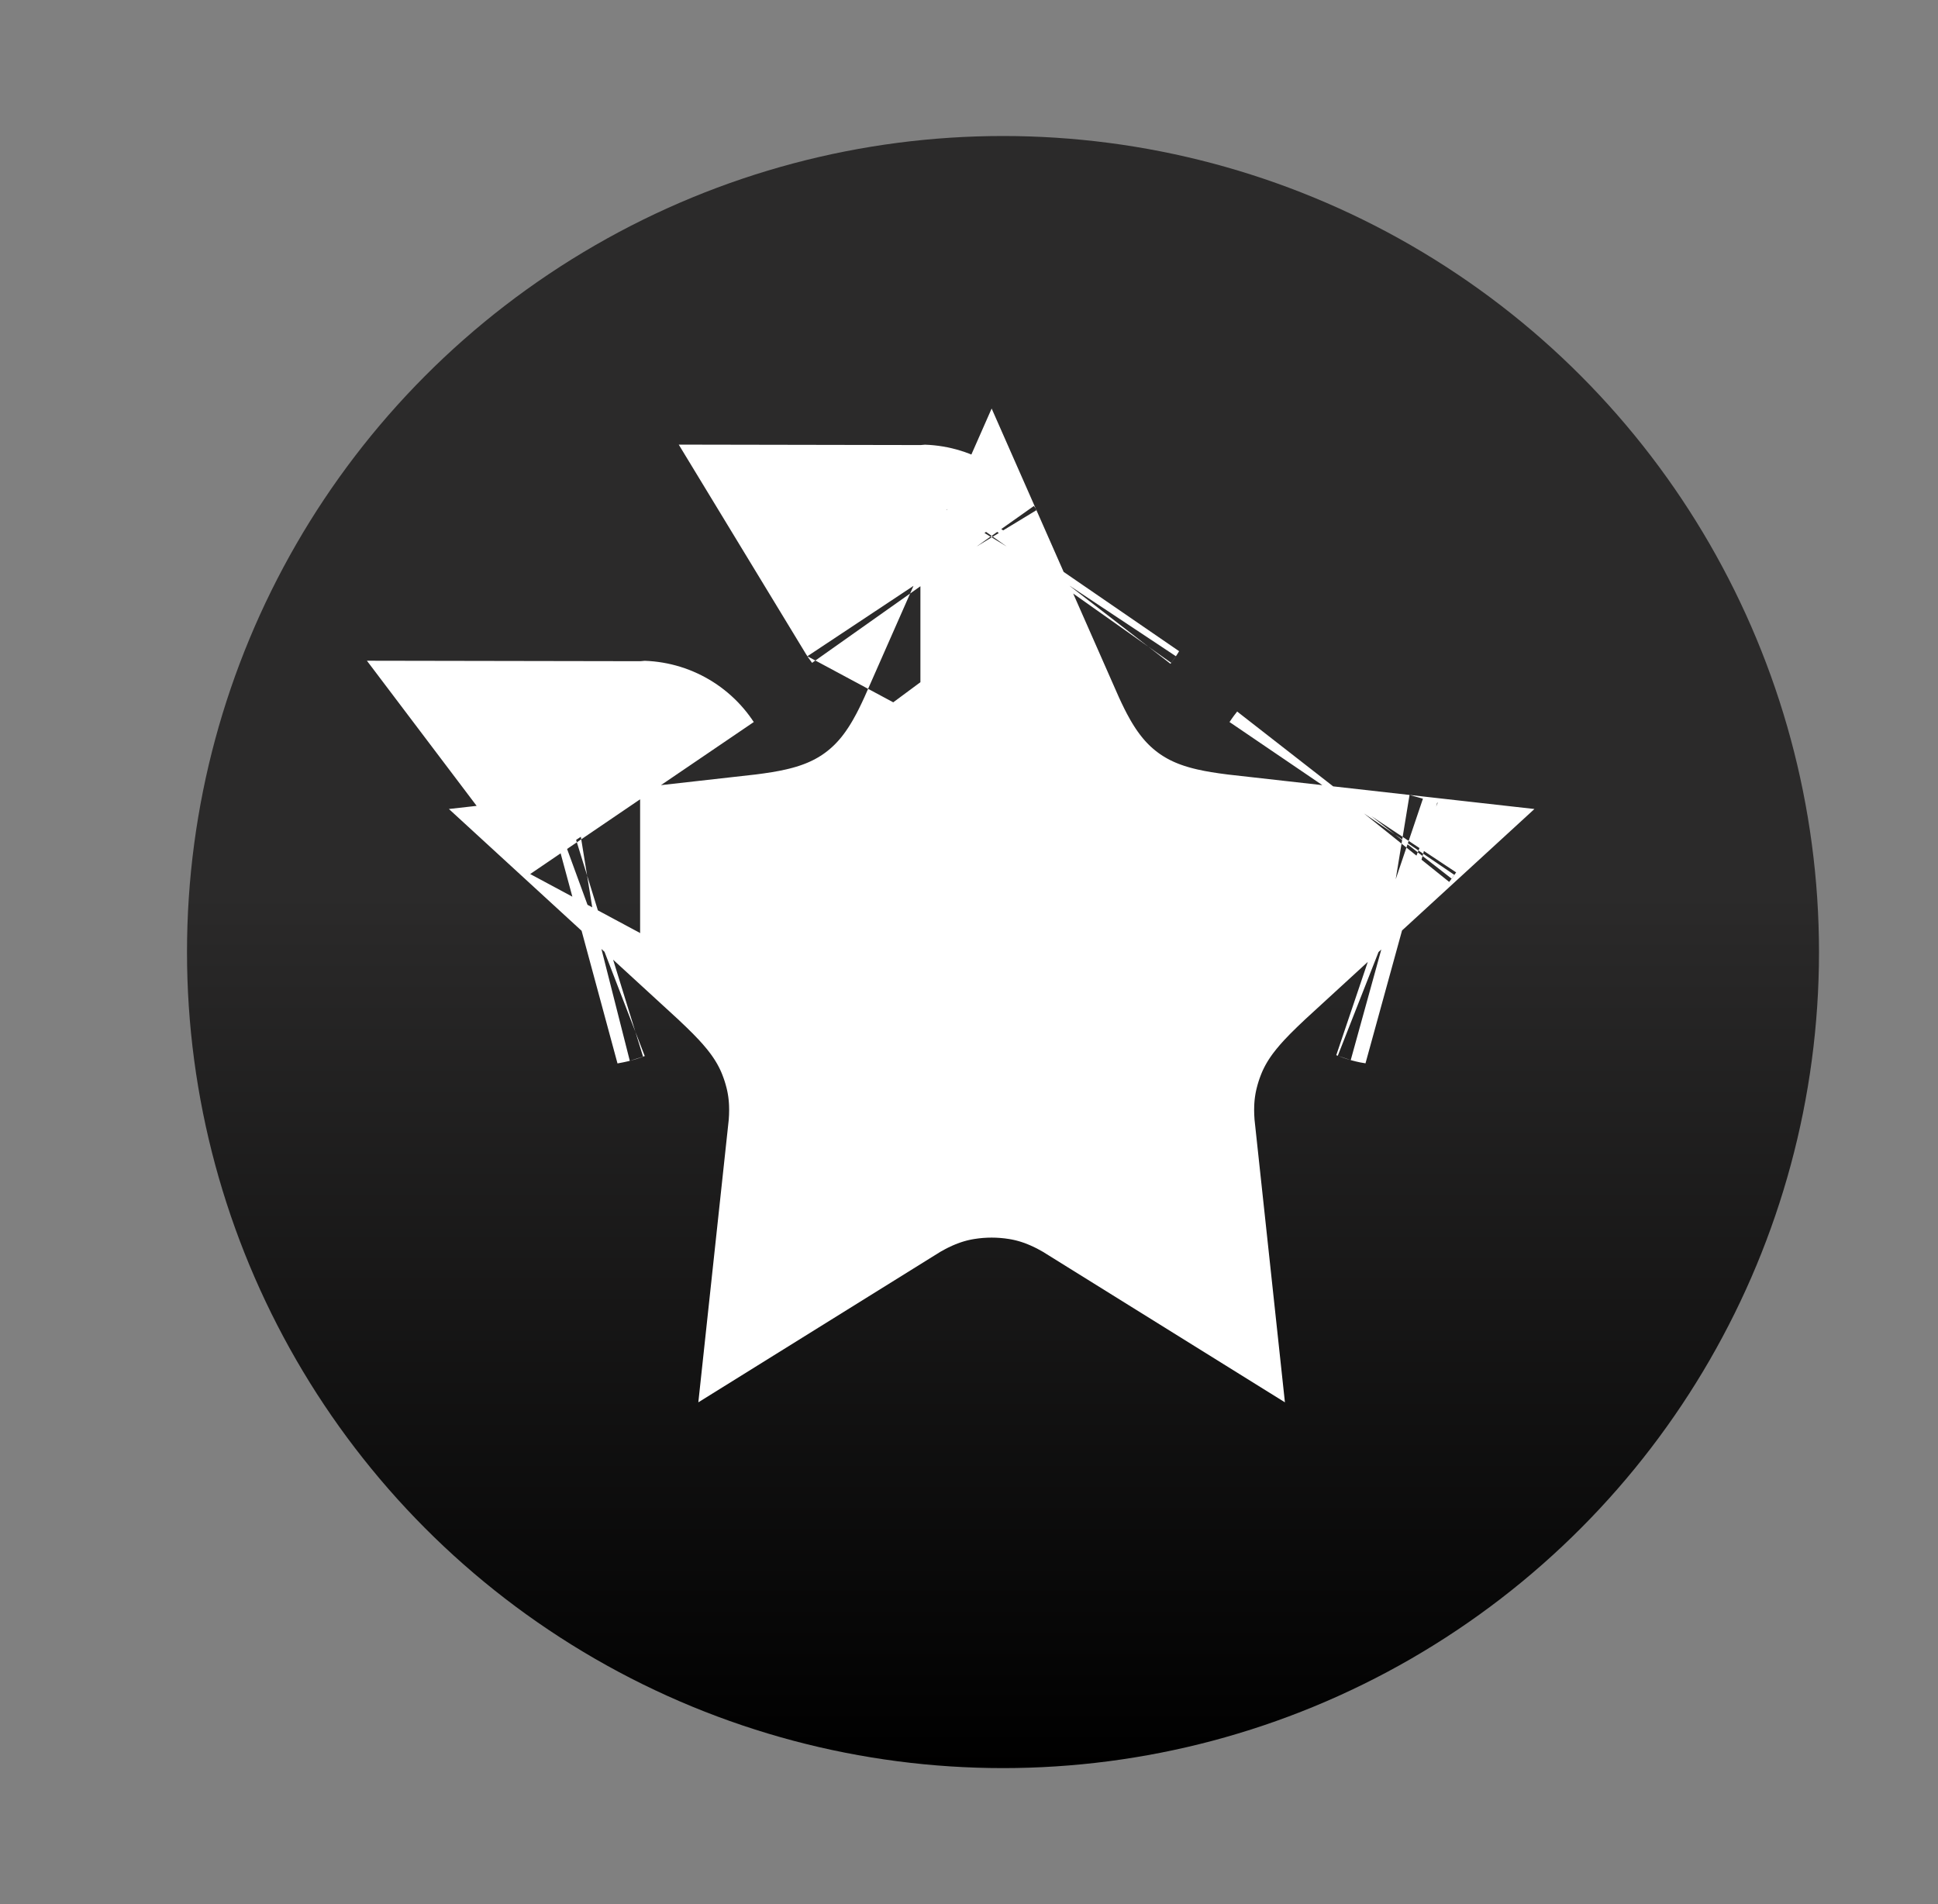 <svg width="57" height="56" viewBox="0 0 57 56" fill="none" xmlns="http://www.w3.org/2000/svg">
<rect x="0" y="0" width="57" height="56" fill="#808080" stroke="none"/>
<circle cx="29.5" cy="28" r="24" fill="url(#paint0_linear_308_650)"/>
<path d="M34.844 27.863C34.318 28.43 33.751 29.16 33.365 30.143L33.365 30.143C33.249 30.437 33.153 30.739 33.077 31.047C32.851 31.961 32.858 32.794 32.935 33.508C32.241 33.076 31.375 32.659 30.306 32.489C29.551 32.368 28.781 32.368 28.026 32.489C26.957 32.659 26.091 33.076 25.397 33.508C25.474 32.794 25.481 31.961 25.255 31.047C25.179 30.739 25.083 30.437 24.967 30.143C24.581 29.16 24.014 28.43 23.488 27.863C23.159 27.508 22.771 27.142 22.384 26.787C22.829 26.737 23.266 26.678 23.669 26.6C24.581 26.424 25.64 26.1 26.657 25.347L24.277 22.132L26.657 25.347C27.675 24.593 28.294 23.674 28.728 22.852C28.879 22.565 29.025 22.256 29.166 21.936C29.307 22.256 29.453 22.565 29.604 22.852C30.038 23.674 30.657 24.593 31.675 25.347C32.692 26.1 33.751 26.424 34.663 26.6C35.066 26.678 35.503 26.737 35.948 26.787C35.561 27.142 35.173 27.508 34.844 27.863ZM18.827 23.432C18.828 23.432 18.831 23.437 18.837 23.446C18.83 23.436 18.827 23.432 18.827 23.432ZM17.54 27.322C17.529 27.326 17.523 27.327 17.523 27.327C17.523 27.327 17.528 27.325 17.54 27.322ZM27.071 17.076C27.072 17.076 27.074 17.08 27.08 17.089C27.074 17.081 27.071 17.076 27.071 17.076ZM31.261 17.076C31.261 17.076 31.258 17.081 31.252 17.089C31.258 17.08 31.261 17.076 31.261 17.076ZM40.809 27.327C40.809 27.327 40.803 27.326 40.793 27.322C40.804 27.325 40.809 27.327 40.809 27.327ZM39.495 23.446C39.501 23.437 39.505 23.432 39.505 23.432C39.505 23.432 39.502 23.436 39.495 23.446Z" stroke="white" stroke-width="8"/>
<defs>
<linearGradient id="paint0_linear_308_650" x1="29.5" y1="4" x2="29.5" y2="52" gradientUnits="userSpaceOnUse">
<stop offset="0.464" stop-color="#2B2A2A"/>
<stop offset="1"/>
</linearGradient>
</defs>
</svg>
